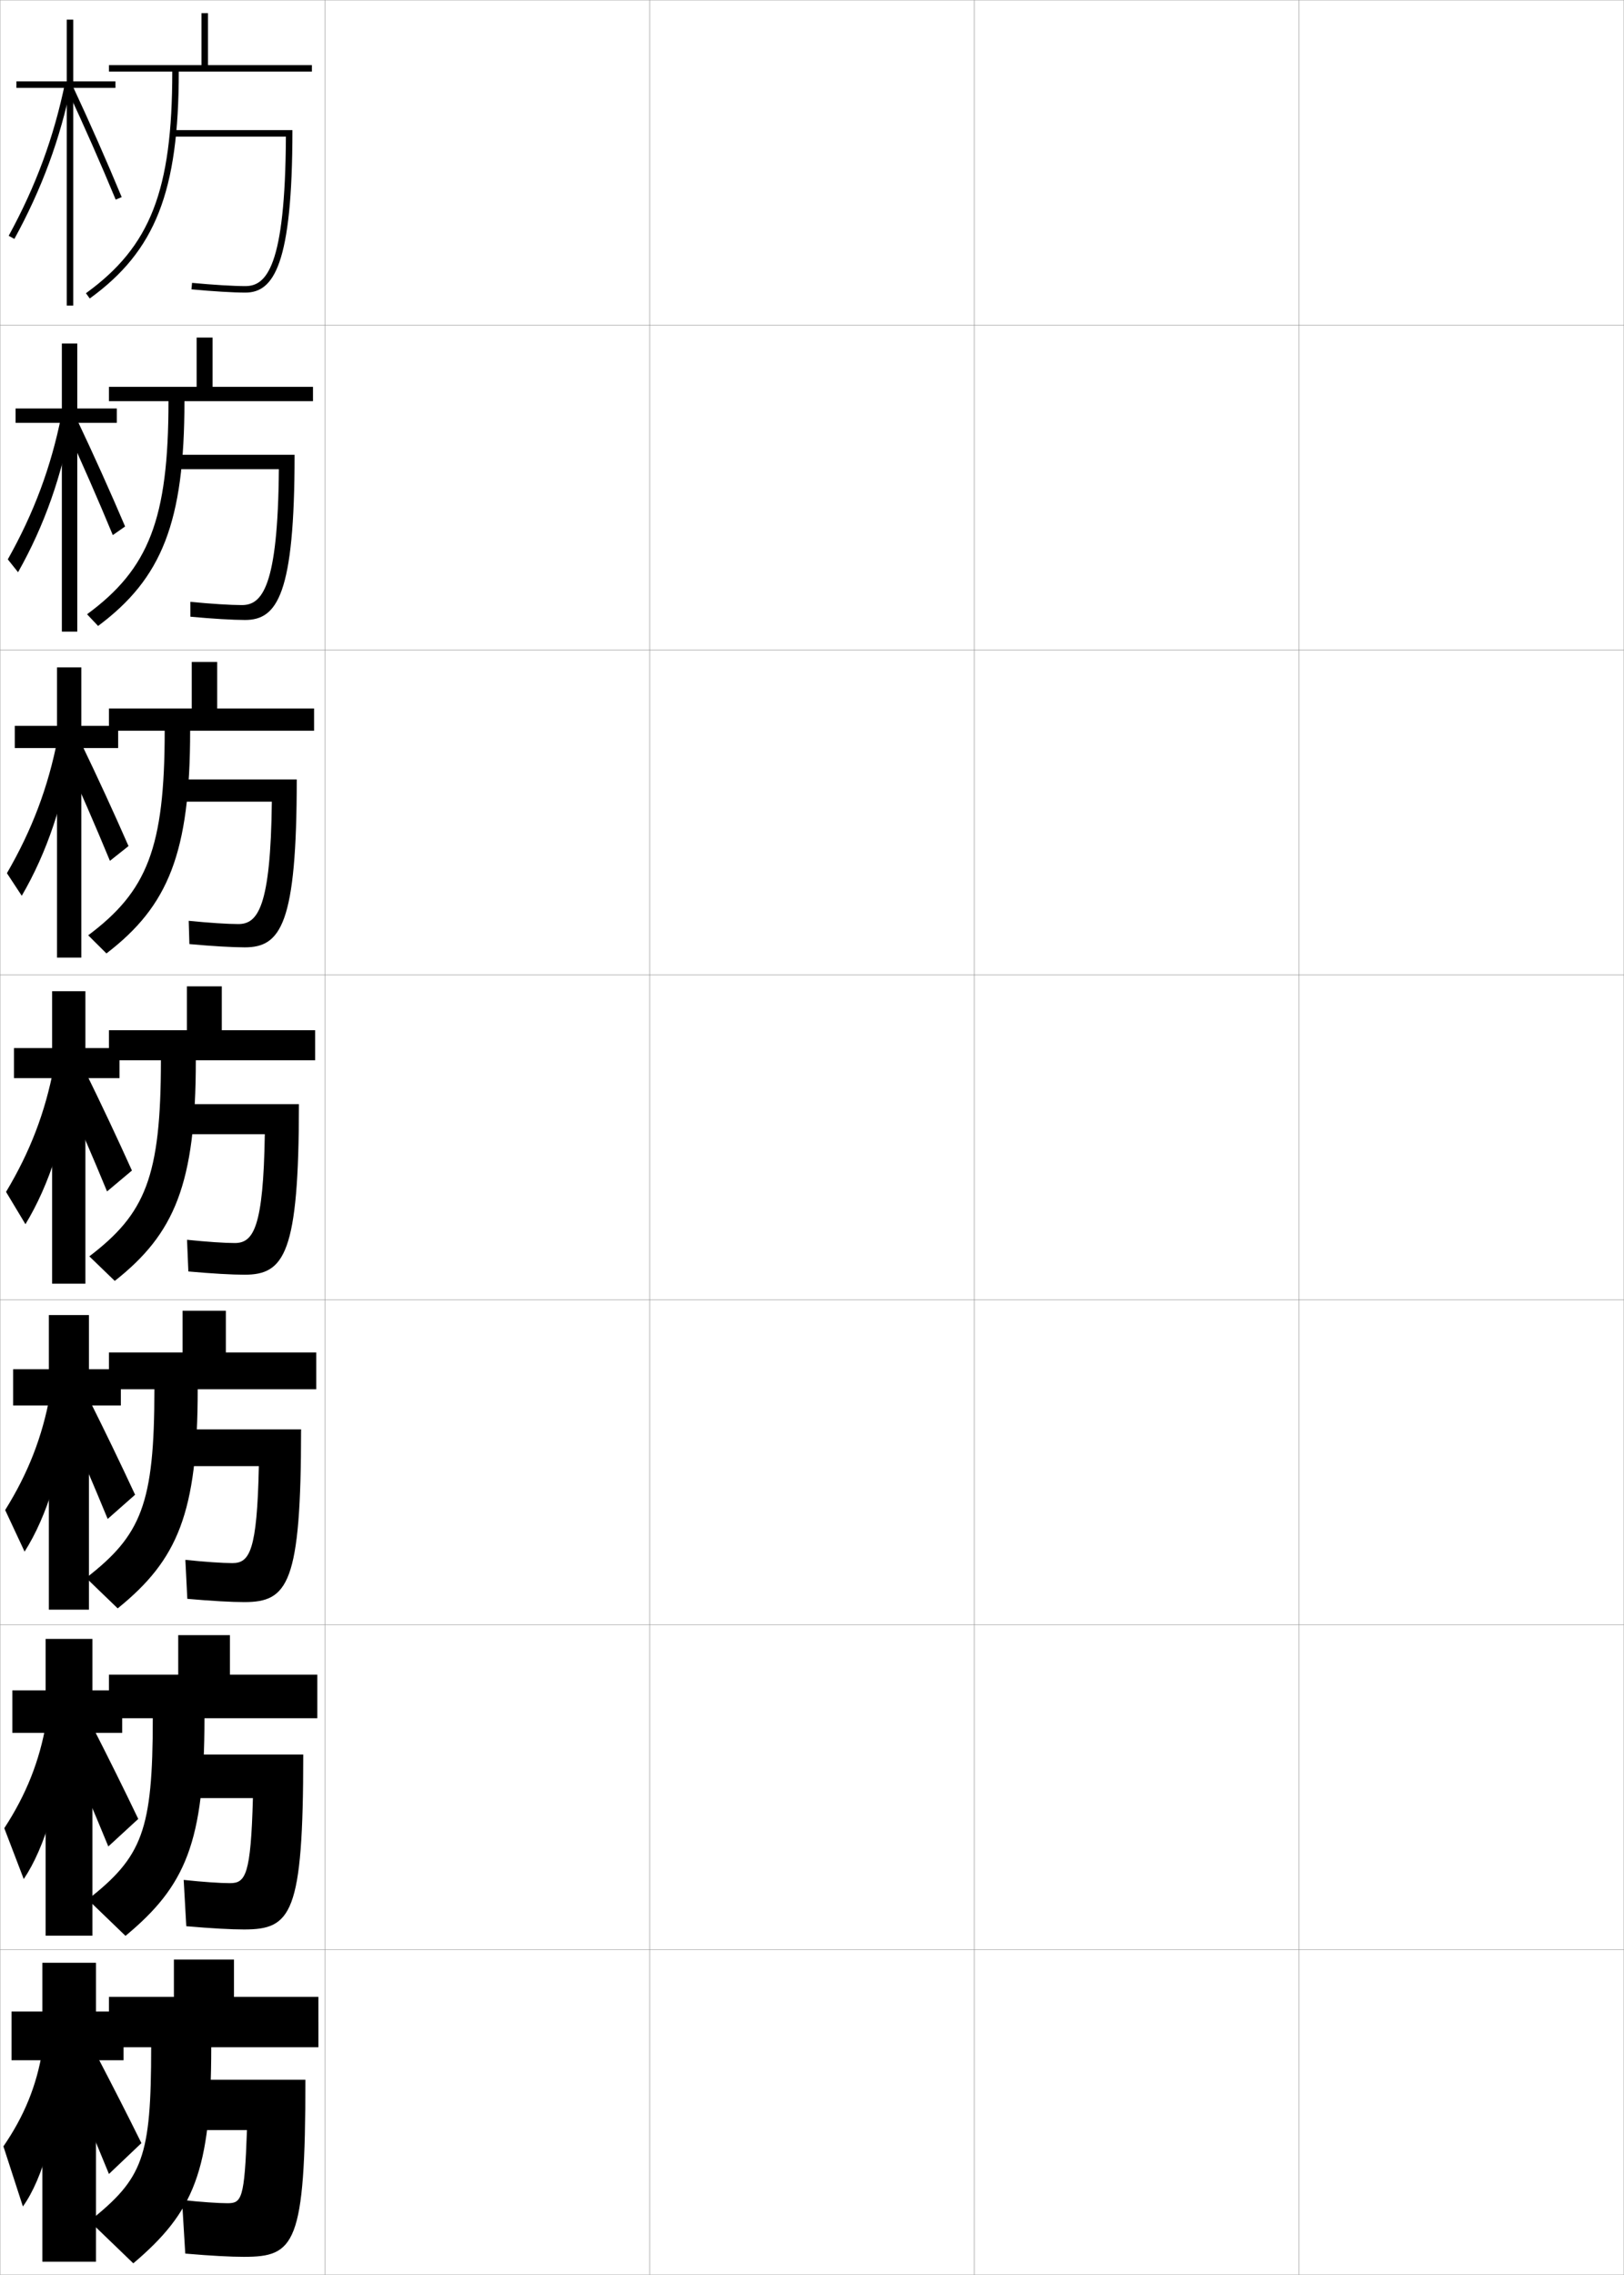 <?xml version="1.0" encoding="utf-8"?>
<!-- Generator: Adobe Illustrator 11 Build 225, SVG Export Plug-In . SVG Version: 6.0.0 Build 78)  -->
<!DOCTYPE svg PUBLIC "-//W3C//DTD SVG 1.0//EN"    "http://www.w3.org/TR/2001/REC-SVG-20010904/DTD/svg10.dtd">
<svg  xmlns="http://www.w3.org/2000/svg" xmlns:xlink="http://www.w3.org/1999/xlink" xmlns:a="http://ns.adobe.com/AdobeSVGViewerExtensions/3.0/"
	 width="500.1" height="700.1" viewBox="0 0 500.1 700.1"
	 overflow="visible" enable-background="new 0 0 500.1 700.1" xml:space="preserve">
		<g id="glyphs">
			<g>
				<rect x="0.05" y="0.05" fill="none" stroke="#999999" stroke-width="0.1" width="100" height="100"/> 
				<rect x="0.05" y="100.05" fill="none" stroke="#999999" stroke-width="0.1" width="100" height="100"/> 
				<rect x="0.05" y="200.05" fill="none" stroke="#999999" stroke-width="0.1" width="100" height="100"/> 
				<rect x="0.05" y="300.05" fill="none" stroke="#999999" stroke-width="0.1" width="100" height="100"/> 
				<rect x="0.05" y="400.05" fill="none" stroke="#999999" stroke-width="0.1" width="100" height="100"/> 
				<rect x="0.05" y="500.05" fill="none" stroke="#999999" stroke-width="0.1" width="100" height="100"/> 
				<rect x="0.05" y="600.05" fill="none" stroke="#999999" stroke-width="0.1" width="100" height="100"/> 
				<rect x="100.05" y="0.05" fill="none" stroke="#999999" stroke-width="0.1" width="100" height="100"/> 
				<rect x="100.05" y="100.05" fill="none" stroke="#999999" stroke-width="0.1" width="100" height="100"/> 
				<rect x="100.05" y="200.05" fill="none" stroke="#999999" stroke-width="0.1" width="100" height="100"/> 
				<rect x="100.05" y="300.05" fill="none" stroke="#999999" stroke-width="0.1" width="100" height="100"/> 
				<rect x="100.05" y="400.05" fill="none" stroke="#999999" stroke-width="0.1" width="100" height="100"/> 
				<rect x="100.05" y="500.05" fill="none" stroke="#999999" stroke-width="0.1" width="100" height="100"/> 
				<rect x="100.05" y="600.05" fill="none" stroke="#999999" stroke-width="0.1" width="100" height="100"/> 
				<rect x="200.05" y="0.05" fill="none" stroke="#999999" stroke-width="0.1" width="100" height="100"/> 
				<rect x="200.05" y="100.05" fill="none" stroke="#999999" stroke-width="0.1" width="100" height="100"/> 
				<rect x="200.05" y="200.05" fill="none" stroke="#999999" stroke-width="0.1" width="100" height="100"/> 
				<rect x="200.05" y="300.05" fill="none" stroke="#999999" stroke-width="0.1" width="100" height="100"/> 
				<rect x="200.05" y="400.05" fill="none" stroke="#999999" stroke-width="0.1" width="100" height="100"/> 
				<rect x="200.05" y="500.05" fill="none" stroke="#999999" stroke-width="0.1" width="100" height="100"/> 
				<rect x="200.05" y="600.05" fill="none" stroke="#999999" stroke-width="0.1" width="100" height="100"/> 
				<rect x="300.05" y="0.05" fill="none" stroke="#999999" stroke-width="0.1" width="100" height="100"/> 
				<rect x="300.05" y="100.05" fill="none" stroke="#999999" stroke-width="0.1" width="100" height="100"/> 
				<rect x="300.05" y="200.05" fill="none" stroke="#999999" stroke-width="0.1" width="100" height="100"/> 
				<rect x="300.05" y="300.05" fill="none" stroke="#999999" stroke-width="0.1" width="100" height="100"/> 
				<rect x="300.05" y="400.05" fill="none" stroke="#999999" stroke-width="0.1" width="100" height="100"/> 
				<rect x="300.05" y="500.05" fill="none" stroke="#999999" stroke-width="0.1" width="100" height="100"/> 
				<rect x="300.05" y="600.05" fill="none" stroke="#999999" stroke-width="0.1" width="100" height="100"/> 
				<rect x="400.05" y="0.05" fill="none" stroke="#999999" stroke-width="0.1" width="100" height="100"/> 
				<rect x="400.05" y="100.05" fill="none" stroke="#999999" stroke-width="0.1" width="100" height="100"/> 
				<rect x="400.05" y="200.05" fill="none" stroke="#999999" stroke-width="0.1" width="100" height="100"/> 
				<rect x="400.05" y="300.05" fill="none" stroke="#999999" stroke-width="0.1" width="100" height="100"/> 
				<rect x="400.05" y="400.05" fill="none" stroke="#999999" stroke-width="0.1" width="100" height="100"/> 
				<rect x="400.05" y="500.05" fill="none" stroke="#999999" stroke-width="0.1" width="100" height="100"/> 
				<rect x="400.05" y="600.05" fill="none" stroke="#999999" stroke-width="0.1" width="100" height="100"/> 
			</g>
			<g>
				<g>
					<path d="M64.05,20.05v-16h-2v16h-28.5v2h19.5c0,36.596-6.709,53.803-26.586,68.189
						l1.172,1.621c20.24-14.649,27.414-32.918,27.414-69.811h41v-2H64.05z"/>
					<path d="M53.05,40.05v2h34.99c-0.189,40.355-6.104,46-12.49,46
						c-3.605,0-9.892-0.382-16.406-0.996l-0.188,1.992
						c6.572,0.619,12.931,1.004,16.594,1.004c8.703,0,14.5-8.503,14.5-50H53.05z"/>
				</g>
				<g>
					<path d="M65.466,119.05v-15.167h-4.917v15.167h-27v4.416h18.333
						c0,36.393-6.08,51.609-25.072,65.575l3.393,3.601
						c19.615-14.594,26.596-31.854,26.596-69.176h39.583v-4.416H65.466z"/>
					<path d="M53.216,139.966v4.417h32.658c-0.274,36.458-5.226,41.833-11.408,41.833
						c-3.465,0-9.45-0.379-15.839-0.997l0.011,4.577
						c6.842,0.634,13.127,1.003,16.828,1.003c9.897,0,15.25-7.826,15.25-50.834
						H53.216z"/>
				</g>
				<g>
					<path d="M66.883,218.05v-14.333h-7.833v14.333h-25.5v6.833h17.167
						c0,36.188-5.45,49.414-23.557,62.959l5.615,5.581
						c18.989-14.539,25.776-30.79,25.776-68.54h38.167v-6.833H66.883z"/>
					<path d="M53.383,239.883v6.833h30.327c-0.359,32.562-4.349,37.667-10.327,37.667
						c-3.324,0-9.007-0.376-15.271-0.997l0.208,7.161
						c7.113,0.648,13.325,1.003,17.062,1.003c11.091,0,16-7.149,16-51.667H53.383z"/>
				</g>
				<g>
					<path d="M68.3,317.05v-13.5h-10.75v13.5h-24v9.25h16c0,35.985-4.82,47.22-22.043,60.345
						l7.836,7.561c18.364-14.484,24.957-29.727,24.957-67.905h36.75v-9.25H68.3z"/>
					<path d="M53.55,339.8v9.25h27.995c-0.444,28.664-3.472,33.5-9.245,33.5
						c-3.184,0-8.565-0.374-14.703-0.998l0.406,9.746
						c7.384,0.662,13.521,1.002,17.297,1.002c12.285,0,16.75-6.472,16.75-52.5H53.55z"/>
				</g>
			</g>
			<g>
				<g>
					<path d="M69.549,416.217v-12.834H56.216v12.834H33.549v11.333h14
						c0,35.327-4.06,44.925-21.029,58.063l9.724,9.373
						c18.44-14.914,24.638-29.263,24.638-67.437h36.5v-11.333H69.549z"/>
					<path d="M53.716,439.883v11.333h25.997c-0.543,26.199-2.869,29.834-8.163,29.834
						c-3.043,0-8.457-0.372-14.469-0.999l0.604,11.997
						c7.654,0.677,13.719,1.002,17.531,1.002c13.416,0,17.5-5.527,17.5-53.167H53.716z"/>
				</g>
				<g>
					<path d="M70.8,515.384v-12.168H54.883v12.168H33.55v13.416h13.5
						c0,34.669-3.3,42.631-20.015,55.781l11.612,11.188
						c18.515-15.344,24.319-28.801,24.319-66.969h34.75v-13.416H70.8z"/>
					<path d="M53.883,539.966v13.417h23.999c-0.643,23.733-2.267,26.167-7.082,26.167
						c-2.902,0-8.348-0.369-14.234-1l0.802,14.249
						c7.925,0.691,13.916,1.001,17.766,1.001c14.546,0,18.25-4.582,18.25-53.834H53.883z"/>
				</g>
				<g>
					<path d="M98.05,614.55h-26v-11.5h-18.5v11.5h-20v15.5h13c0,34.011-2.54,40.336-19,53.5l13.5,13
						c18.591-15.772,24-28.337,24-66.5h33V614.55z"/>
					<path d="M75.05,694.55c15.677,0,19-3.638,19-54.5h-40v15.5h22c-0.742,21.269-1.664,22.5-6,22.5
						c-2.762,0-8.239-0.366-14-1l1,16.5C65.245,694.256,71.163,694.55,75.05,694.55z"/>
				</g>
			</g>
			<g>
				<polygon points="35.55,25.05 22.55,25.05 22.55,6.05 20.55,6.05 
					20.55,25.05 5.05,25.05 5.05,27.05 20.55,27.05 20.55,94.05 
					22.55,94.05 22.55,27.05 35.55,27.05 "/>
				<path d="M2.673,72.569l1.754,0.961c8.494-15.523,14.087-30.705,17.603-47.778
					l-1.959-0.403C16.597,42.222,11.067,57.227,2.673,72.569z"/>
				<path d="M20.644,27.473c5.214,11.164,10.395,22.907,14.982,33.961l1.848-0.768
					C32.875,49.587,27.682,37.815,22.456,26.627L20.644,27.473z"/>
			</g>
			<g>
				<polygon points="35.966,125.716 23.799,125.716 23.799,105.716 19.05,105.716 
					19.05,125.716 4.799,125.716 4.799,130.133 19.05,130.133 19.05,194.383 
					23.799,194.383 23.799,130.133 35.966,130.133 "/>
				<path d="M2.402,172.149L5.562,176.104c8.101-14.348,13.583-29.88,16.586-47.065
					l-3.249-1.157C15.711,143.743,10.465,157.812,2.402,172.149z"/>
				<path d="M20.087,131.211c5.144,11.179,10.137,22.566,14.652,33.467l3.785-2.654
					c-4.595-10.774-9.639-21.98-14.765-32.782L20.087,131.211z"/>
			</g>
			<g>
				<polygon points="36.383,223.383 25.05,223.383 25.05,205.383 17.55,205.383 
					17.55,223.383 4.55,223.383 4.55,230.216 17.55,230.216 17.55,294.716 
					25.05,294.716 25.05,230.216 36.383,230.216 "/>
				<path d="M2.132,268.729l4.567,6.949c7.707-13.173,13.08-29.057,15.57-46.352
					l-4.539-1.911C14.827,242.265,9.864,255.398,2.132,268.729z"/>
				<path d="M19.53,231.95c5.074,11.195,9.879,22.224,14.322,32.974l5.723-4.541
					c-4.591-10.47-9.487-21.109-14.512-31.526L19.53,231.95z"/>
			</g>
			<g>
				<g>
					<polygon points="36.8,322.55 26.3,322.55 26.3,305.05 16.05,305.05 
						16.05,322.55 4.3,322.55 4.3,331.8 16.05,331.8 16.05,395.05 
						26.3,395.05 26.3,331.8 36.8,331.8 "/>
					<path d="M1.861,366.81l5.974,9.943c7.312-11.998,12.576-28.232,14.553-45.639
						l-5.828-2.665C13.941,342.286,9.262,354.484,1.861,366.81z"/>
					<path d="M18.974,334.188c5.004,11.21,9.621,21.883,13.991,32.48l7.661-6.428
						c-4.588-10.166-9.334-20.239-14.26-30.27L18.974,334.188z"/>
				</g>
				<g>
					<polygon points="37.216,421.383 27.383,421.383 27.383,404.717 15.05,404.717 
						15.05,421.383 4.049,421.383 4.049,432.55 15.05,432.55 15.05,495.383 
						27.383,495.383 27.383,432.55 37.216,432.55 "/>
					<path d="M1.591,464.723l5.982,12.796c6.918-10.823,12.072-27.408,13.535-44.926
						l-5.718-3.276C13.056,442.141,8.66,453.403,1.591,464.723z"/>
					<path d="M19.499,435.476c4.934,11.225,9.363,21.541,13.66,31.986l8.441-7.451
						c-4.584-9.861-9.181-19.369-14.006-29.014L19.499,435.476z"/>
				</g>
				<g>
					<polygon points="37.633,520.217 28.466,520.217 28.466,504.383 14.05,504.383 
						14.05,520.217 3.8,520.217 3.8,533.3 14.05,533.3 14.05,595.717 
						28.466,595.717 28.466,533.3 37.633,533.3 "/>
					<path d="M1.32,562.637l5.991,15.647c6.523-9.647,11.568-26.585,12.518-44.213
						l-5.609-3.889C12.171,541.995,8.058,552.323,1.32,562.637z"/>
					<path d="M20.024,536.763c4.865,11.24,9.106,21.2,13.331,31.493l9.22-8.476
						c-4.58-9.556-9.028-18.498-13.753-27.757L20.024,536.763z"/>
				</g>
				<g>
					<polygon points="38.05,619.05 29.55,619.05 29.55,604.05 13.05,604.05 
						13.05,619.05 3.55,619.05 3.55,634.05 13.05,634.05 13.05,696.05 
						29.55,696.05 29.55,634.05 38.05,634.05 "/>
					<path d="M13.05,631.05c-1.764,10.8-5.594,20.192-12,29.5l6,18.5
						c6.129-8.473,11.064-25.761,11.5-43.5L13.05,631.05z"/>
					<path d="M20.55,638.05c4.795,11.255,8.849,20.858,13,31l10-9.5
						c-4.576-9.251-8.875-17.627-13.5-26.5L20.55,638.05z"/>
				</g>
			</g>
		</g>
	</svg>
